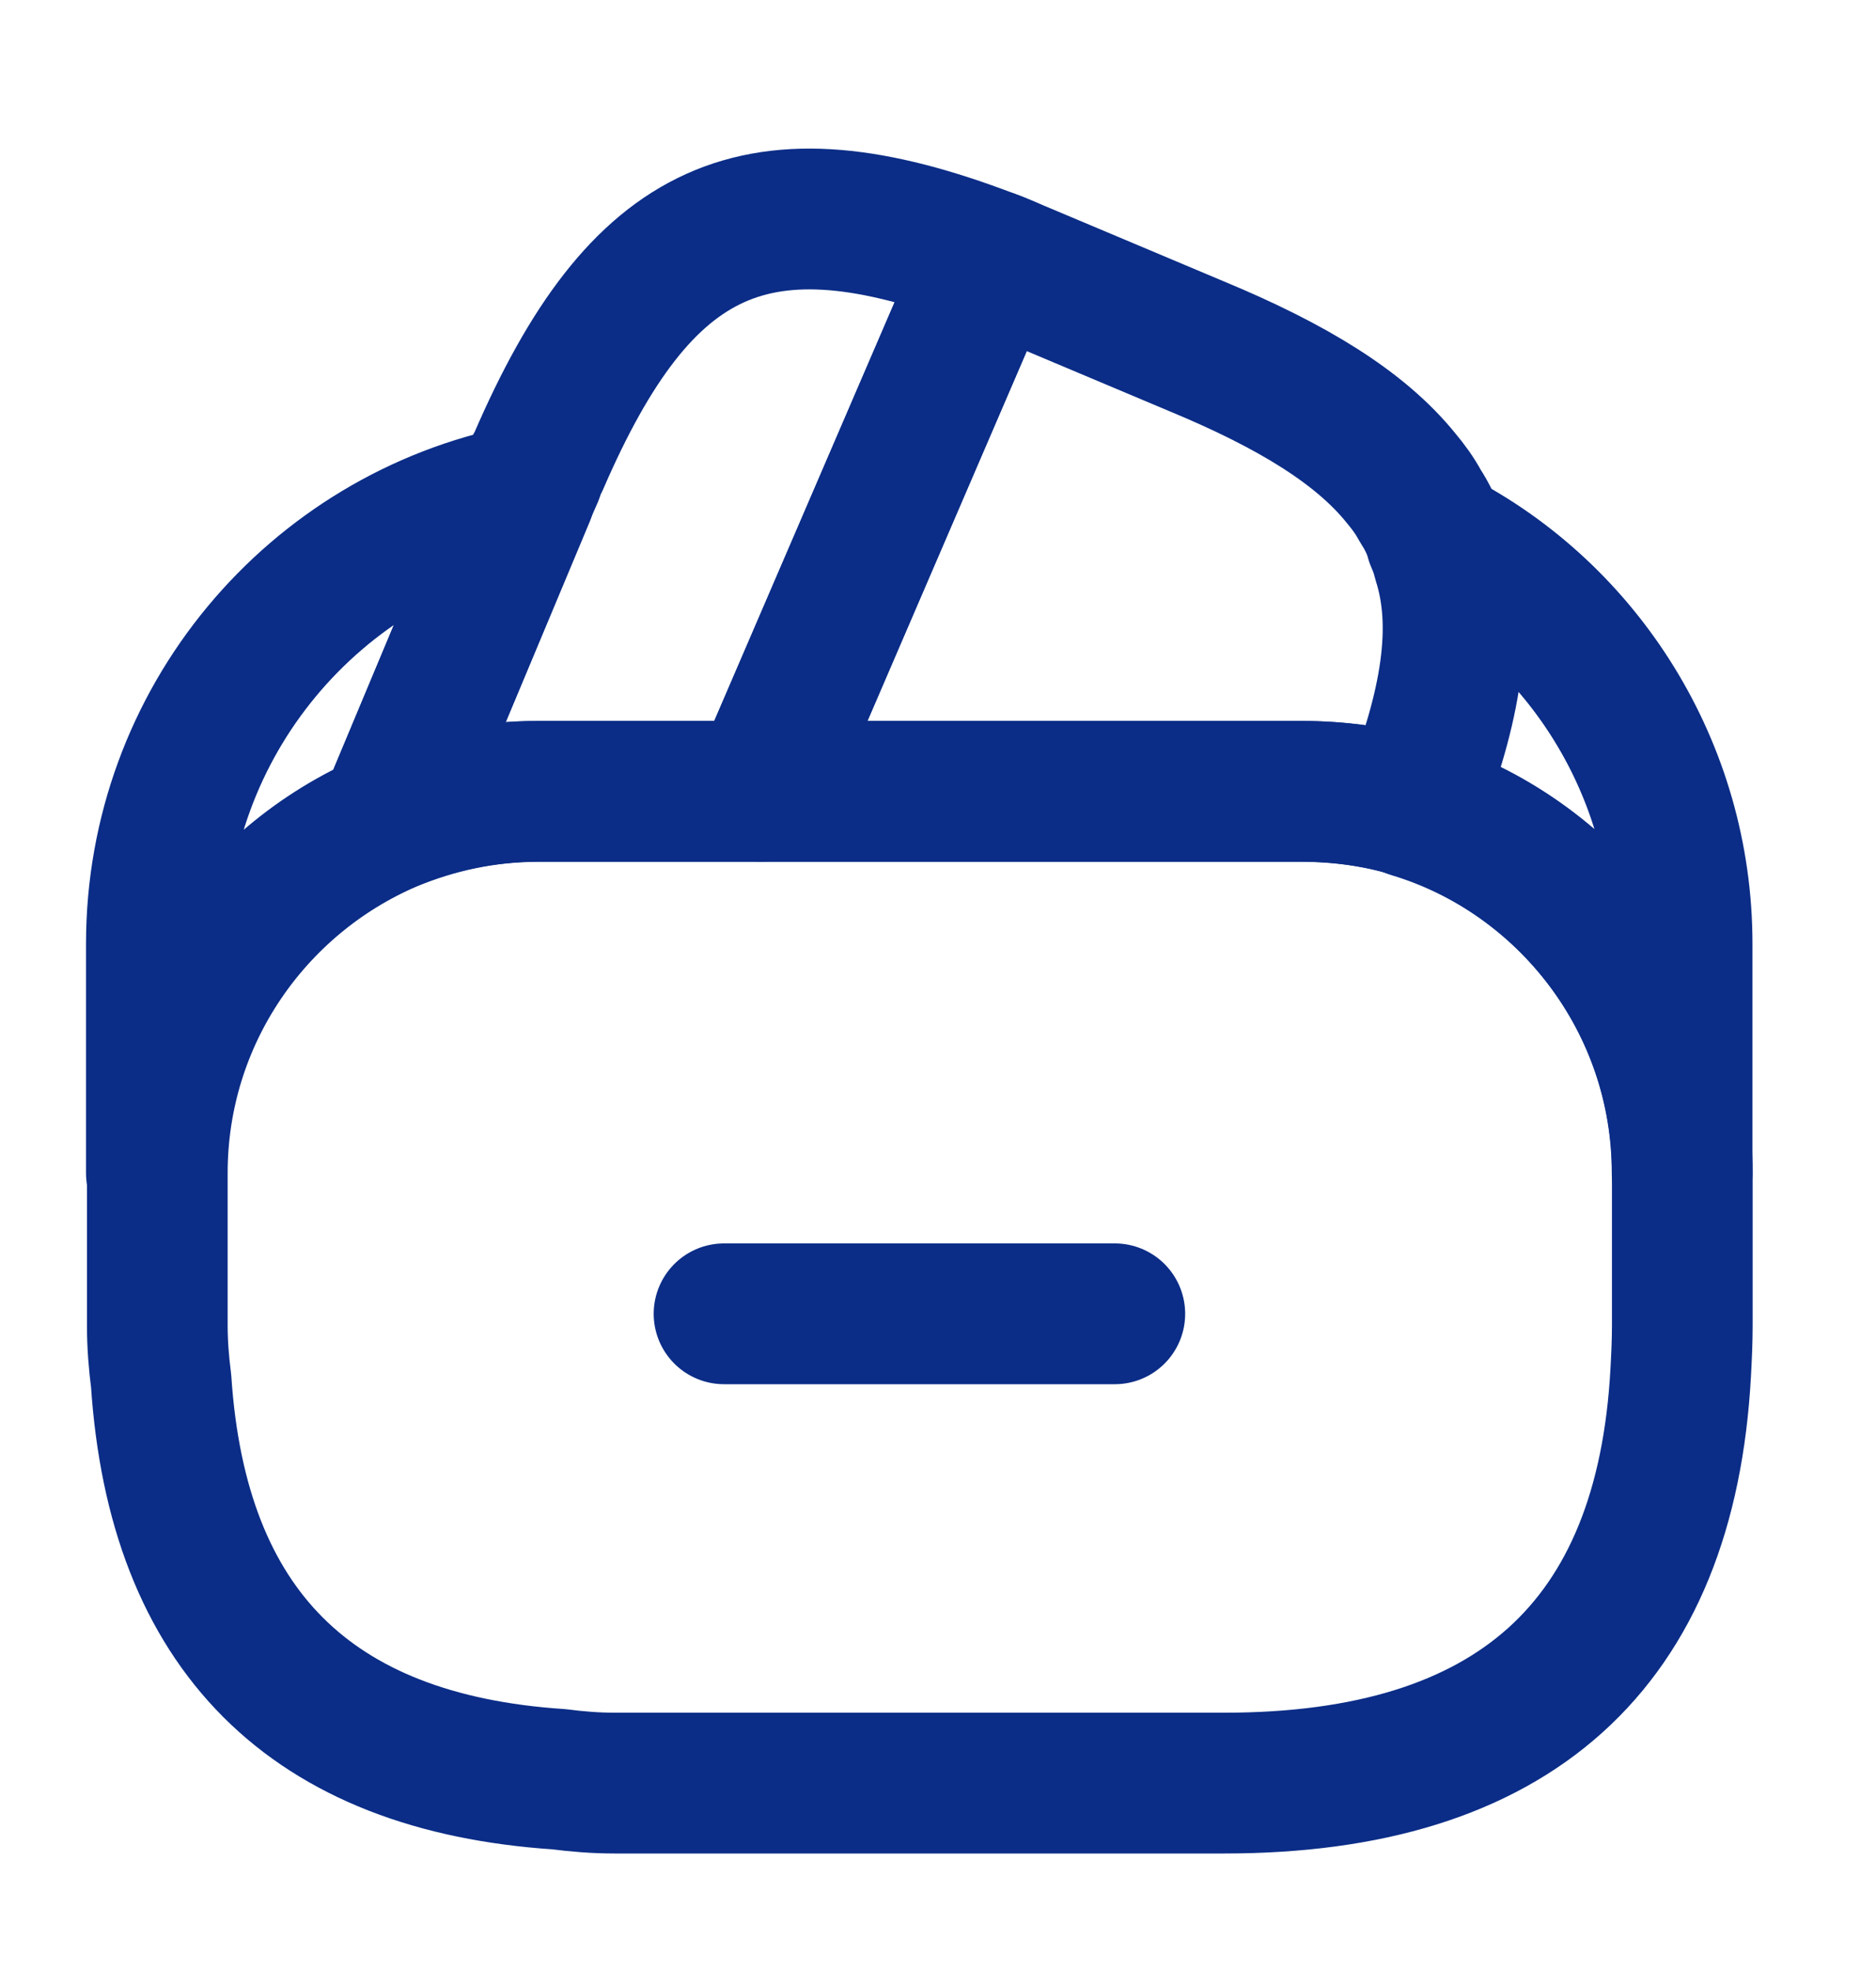 <svg width="20" height="21" viewBox="0 0 20 21" fill="none" xmlns="http://www.w3.org/2000/svg">
<path d="M11.885 13.998H7.719" stroke="#0B2D87" stroke-width="1.5" stroke-miterlimit="10" stroke-linecap="round" stroke-linejoin="round"/>
<path d="M10.55 2.765L10.525 2.823L8.109 8.431H5.734C5.167 8.431 4.625 8.548 4.134 8.756L5.592 5.273L5.625 5.19L5.684 5.056C5.7 5.006 5.717 4.956 5.742 4.915C6.834 2.39 8.067 1.815 10.55 2.765Z" stroke="#0B2D87" stroke-width="1.5" stroke-linecap="round" stroke-linejoin="round"/>
<path d="M15.042 8.598C14.667 8.481 14.267 8.431 13.867 8.431H8.108L10.525 2.823L10.55 2.765C10.675 2.806 10.792 2.865 10.917 2.915L12.758 3.69C13.783 4.115 14.5 4.556 14.933 5.09C15.017 5.19 15.083 5.281 15.142 5.39C15.217 5.506 15.275 5.623 15.308 5.748C15.342 5.823 15.367 5.898 15.383 5.965C15.608 6.665 15.475 7.523 15.042 8.598Z" stroke="#0B2D87" stroke-width="1.5" stroke-linecap="round" stroke-linejoin="round"/>
<path d="M17.935 12.498V14.123C17.935 14.29 17.927 14.457 17.918 14.623C17.76 17.532 16.135 18.998 13.052 18.998H6.552C6.352 18.998 6.152 18.982 5.96 18.957C3.31 18.782 1.893 17.365 1.718 14.715C1.693 14.523 1.677 14.323 1.677 14.123V12.498C1.677 10.823 2.693 9.382 4.143 8.757C4.643 8.548 5.177 8.432 5.743 8.432H13.877C14.285 8.432 14.685 8.49 15.052 8.598C16.71 9.107 17.935 10.657 17.935 12.498Z" stroke="#0B2D87" stroke-width="1.5" stroke-linecap="round" stroke-linejoin="round"/>
<path d="M5.592 5.273L4.134 8.756C3.402 9.071 2.779 9.593 2.34 10.258C1.902 10.923 1.668 11.702 1.667 12.498V10.056C1.667 7.69 3.35 5.715 5.592 5.273ZM17.933 10.056V12.498C17.933 10.665 16.716 9.106 15.05 8.606C15.483 7.523 15.608 6.673 15.399 5.965C15.383 5.89 15.358 5.815 15.325 5.748C16.875 6.548 17.933 8.19 17.933 10.056Z" stroke="#0B2D87" stroke-width="1.5" stroke-linecap="round" stroke-linejoin="round"/>
</svg>
